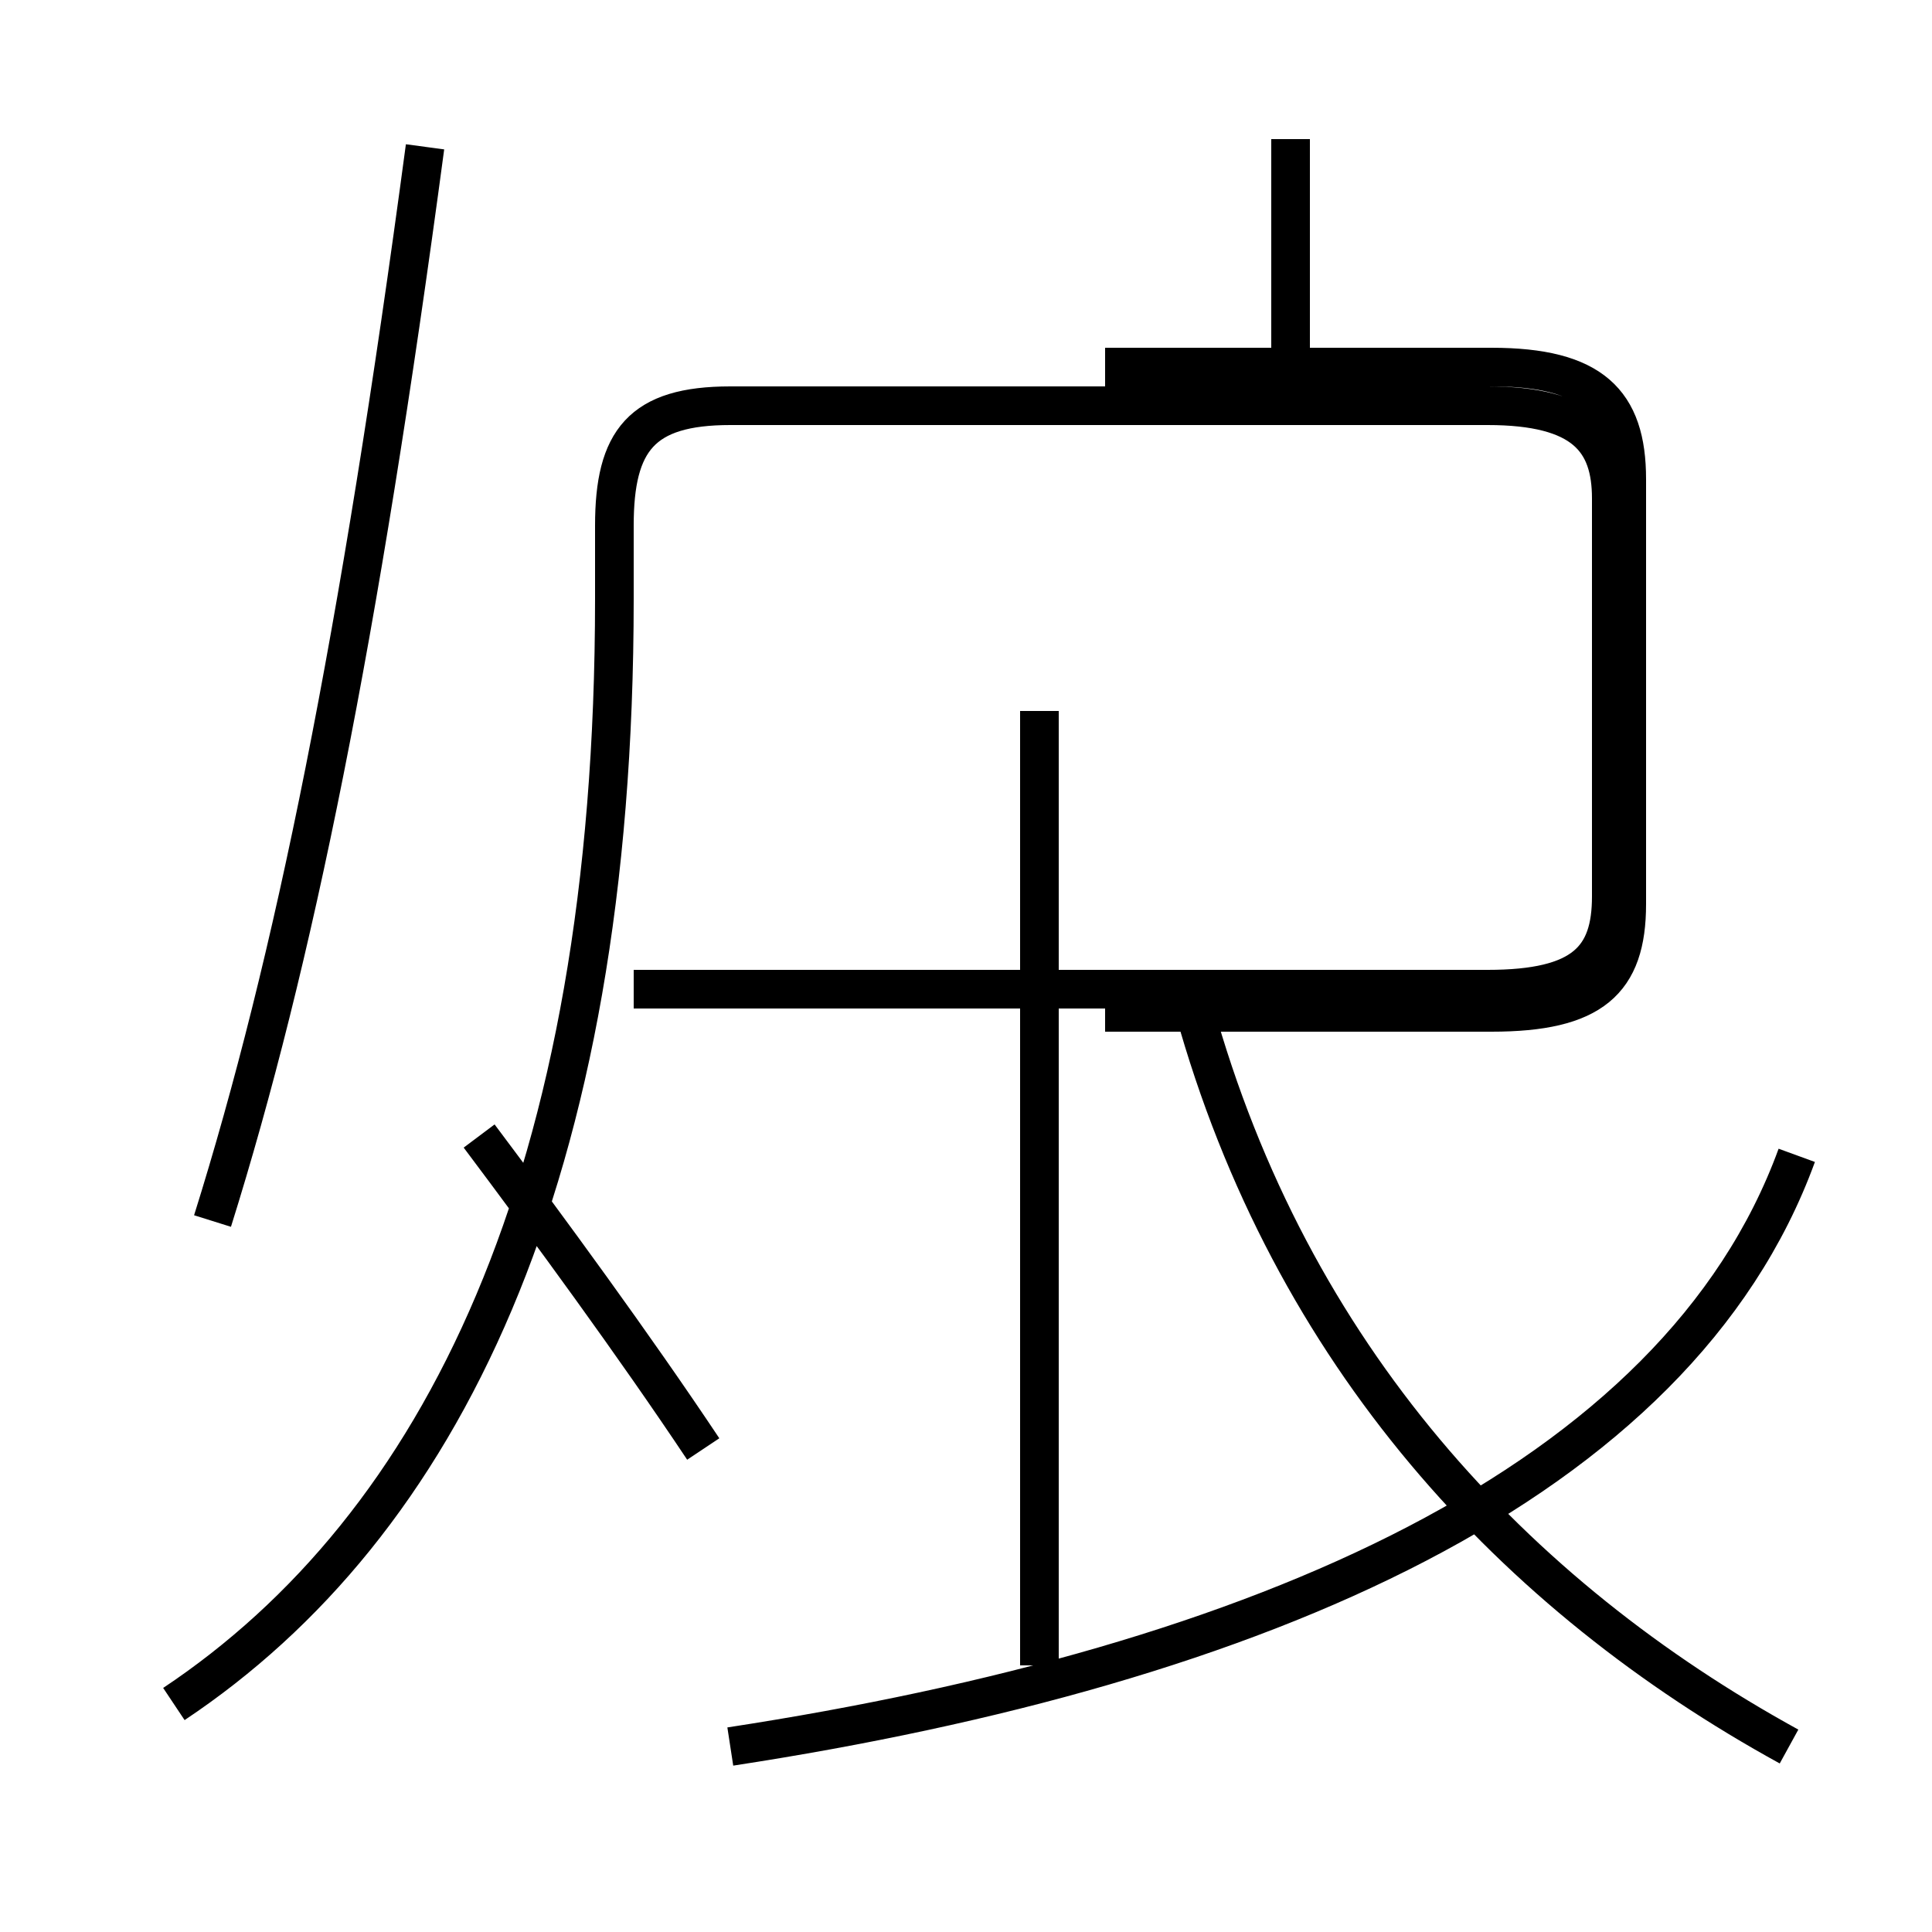 <?xml version='1.0' encoding='utf8'?>
<svg viewBox="0.0 -44.0 50.0 50.0" version="1.1" xmlns="http://www.w3.org/2000/svg">
<rect x="0.0" y="-44.0" width="50.0" height="50.0" fill="#808080" stroke="none"/>
<rect x="-1000" y="-1000" width="2000" height="2000" stroke="white" fill="white"/>
<g style="fill:none; stroke:#000000;  stroke-width:1">
<path d="M 5.5 12.4 C 7.6 19.1 9.3 27.5 11.0 40.2 M 4.5 -0.1 C 11.4 4.5 15.9 13.5 15.9 28.5 L 15.9 30.4 C 15.9 32.6 16.6 33.5 18.9 33.5 L 38.5 33.5 C 41.0 33.5 41.7 32.6 41.7 31.1 L 41.7 20.8 C 41.7 19.2 41.0 18.4 38.5 18.4 L 16.4 18.4 M 18.2 6.5 C 16.4 9.2 14.2 12.2 12.4 14.6 M 18.9 -1.2 C 32.6 0.9 43.4 5.6 46.5 14.1 M 33.4 34.5 L 33.4 40.4 M 26.9 0.9 L 26.9 25.6 M 46.3 -1.2 C 39.2 2.7 33.4 8.9 30.9 17.9 M 28.6 34.5 L 38.6 34.5 C 41.2 34.5 42.1 33.6 42.1 31.6 L 42.1 20.6 C 42.1 18.6 41.2 17.8 38.6 17.8 L 28.6 17.8 " transform="scale(1, -1)" />
</g>
</svg>